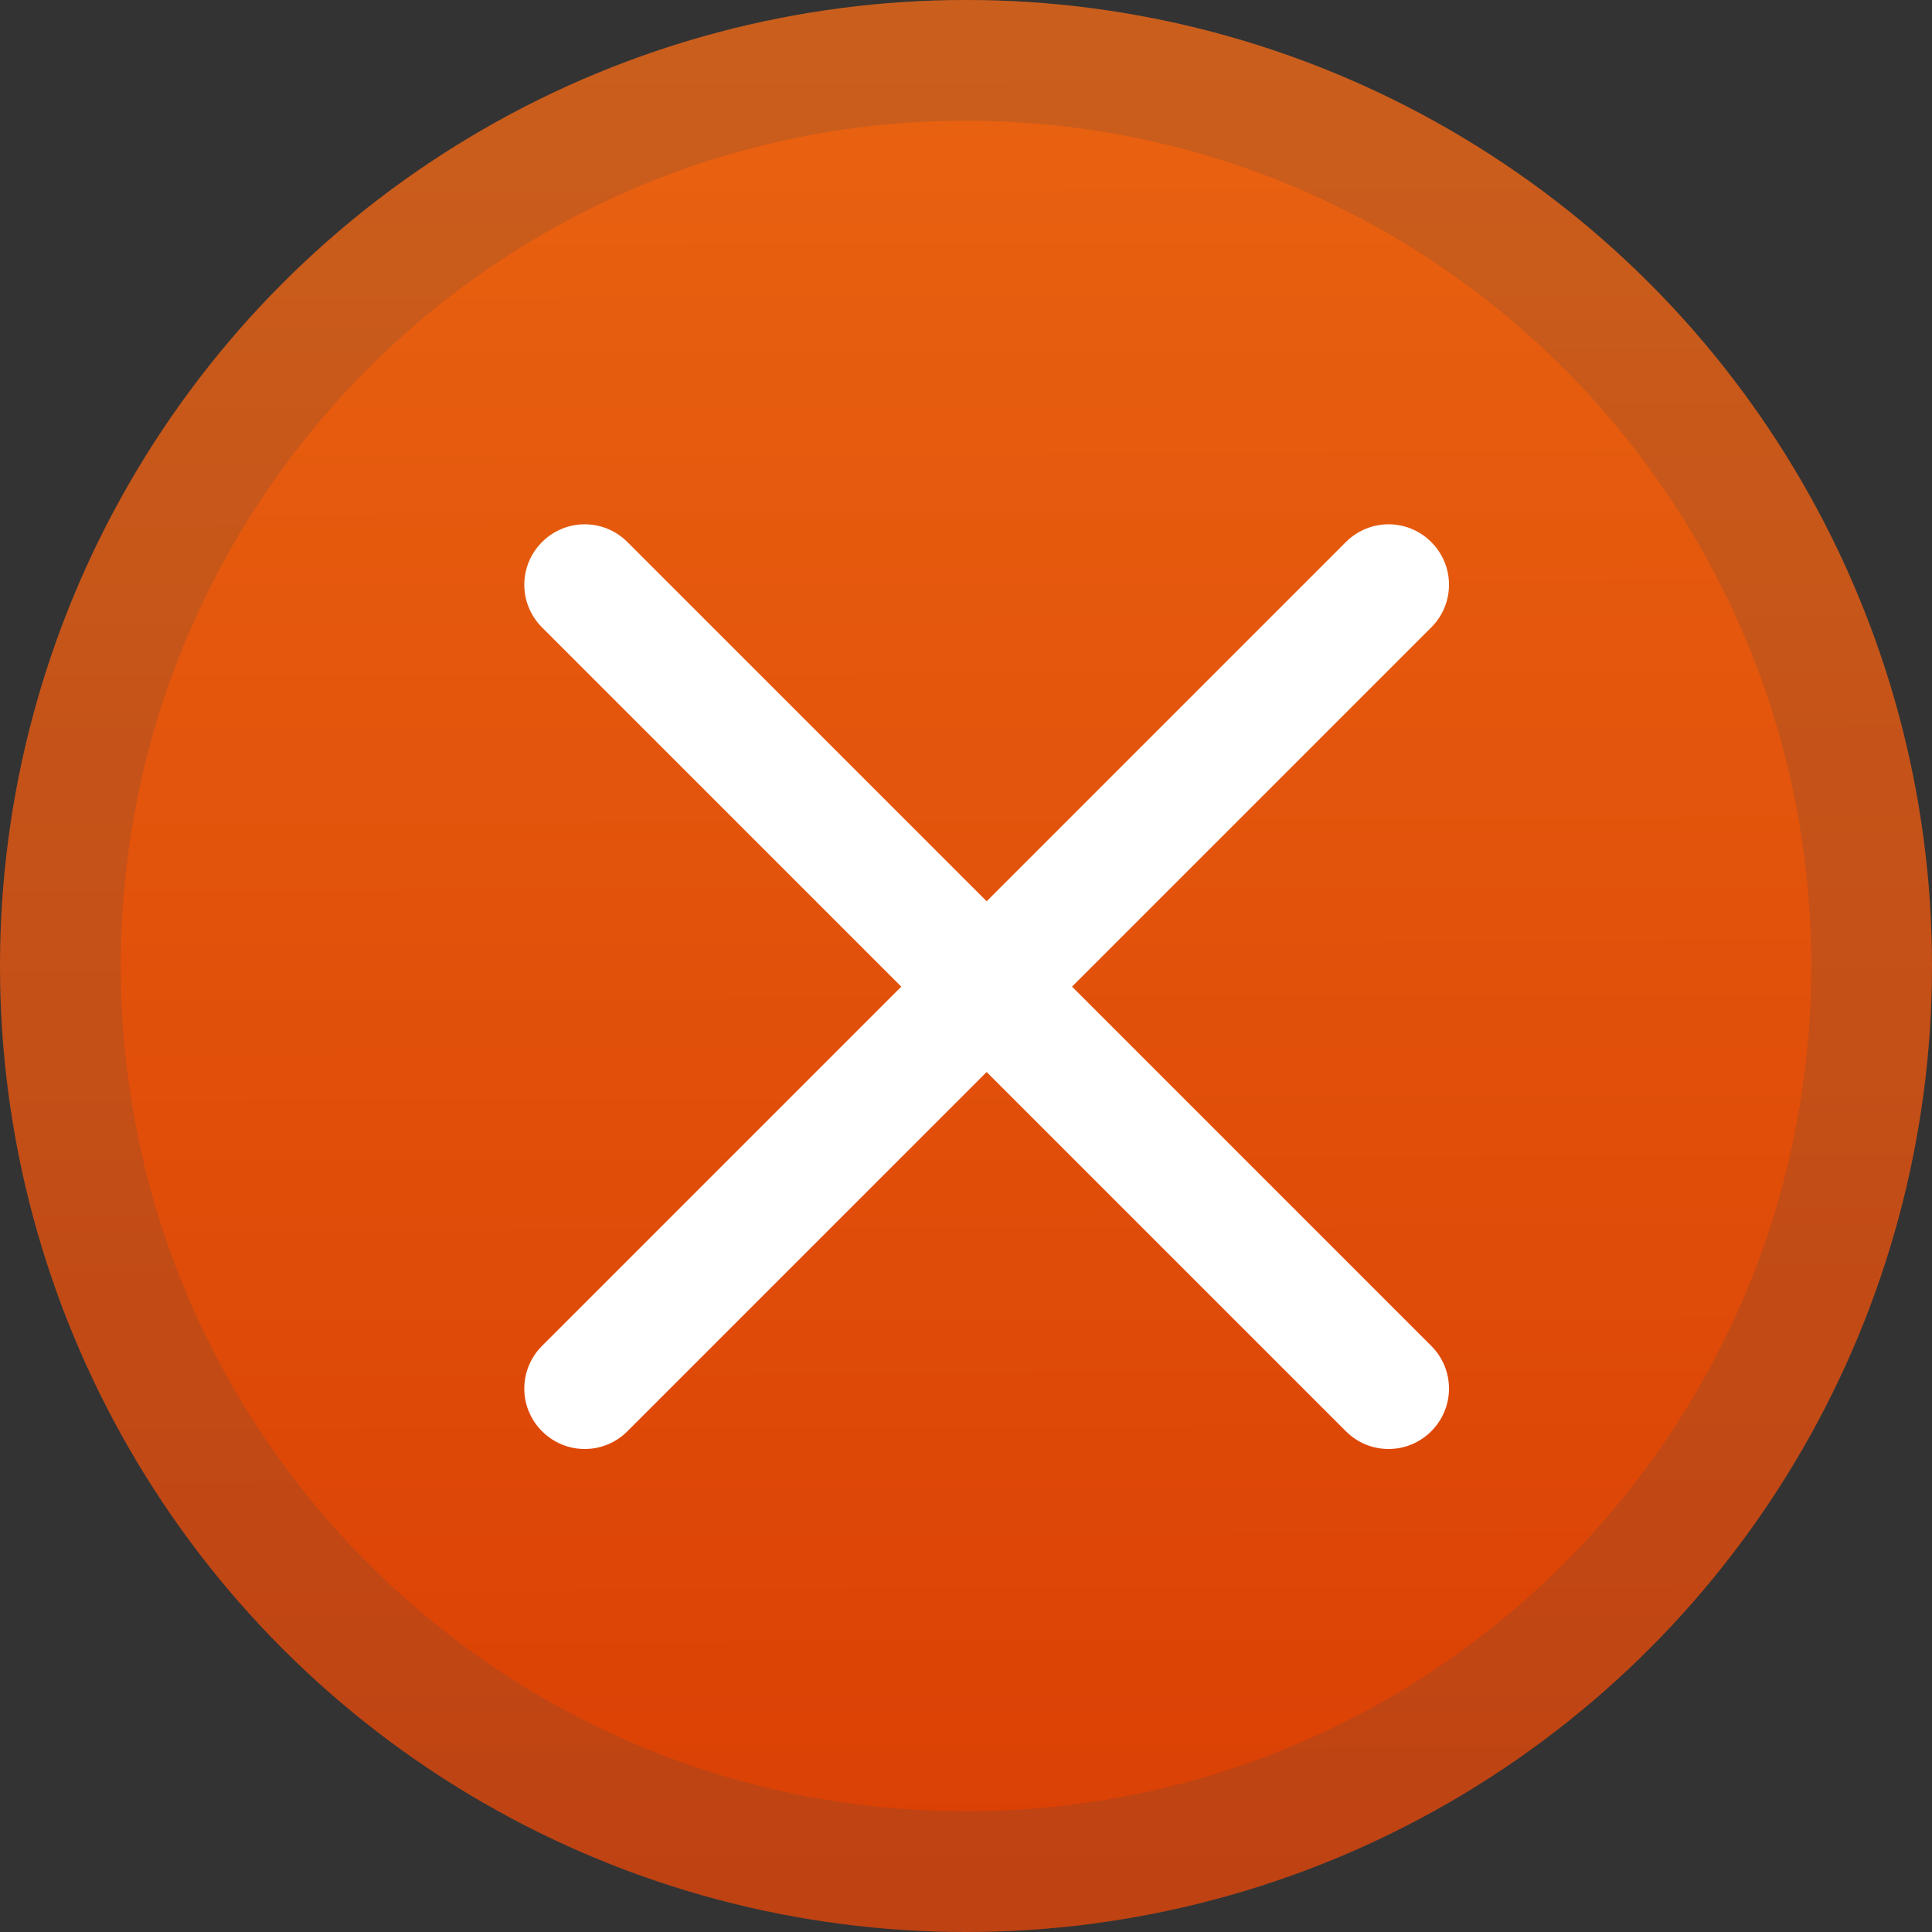 <?xml version="1.0" encoding="UTF-8" standalone="no"?>
<!-- Created with Inkscape (http://www.inkscape.org/) -->

<svg
   width="16"
   height="16"
   viewBox="0 0 16 16"
   version="1.1"
   id="svg532"
   inkscape:version="1.2.1 (9c6d41e410, 2022-07-14, custom)"
   sodipodi:docname="dialog-error.svg"
   xmlns:inkscape="http://www.inkscape.org/namespaces/inkscape"
   xmlns:sodipodi="http://sodipodi.sourceforge.net/DTD/sodipodi-0.dtd"
   xmlns:xlink="http://www.w3.org/1999/xlink"
   xmlns="http://www.w3.org/2000/svg"
   xmlns:svg="http://www.w3.org/2000/svg">
  <rect x="0" y="0" width="16" height="16" fill="#333333" stroke="none"/>
  <sodipodi:namedview
     id="namedview534"
     pagecolor="#ffffff"
     bordercolor="#000000"
     borderopacity="0.25"
     inkscape:showpageshadow="2"
     inkscape:pageopacity="0.0"
     inkscape:pagecheckerboard="0"
     inkscape:deskcolor="#d1d1d1"
     inkscape:document-units="px"
     showgrid="false"
     inkscape:zoom="50.625"
     inkscape:cx="5.7876543"
     inkscape:cy="8.0296296"
     inkscape:window-width="1920"
     inkscape:window-height="1029"
     inkscape:window-x="0"
     inkscape:window-y="0"
     inkscape:window-maximized="1"
     inkscape:current-layer="svg532" />
  <defs
     id="defs529">
    <linearGradient
       inkscape:collect="always"
       xlink:href="#linearGradient59376"
       id="linearGradient59378"
       x1="45.788"
       y1="-43.129"
       x2="45.87"
       y2="-13.964"
       gradientUnits="userSpaceOnUse"
       gradientTransform="matrix(0.549,0,0,0.55,-17.119,23.731)" />
    <linearGradient
       inkscape:collect="always"
       id="linearGradient59376">
      <stop
         style="stop-color:#e96311;stop-opacity:1"
         offset="0"
         id="stop59372" />
      <stop
         style="stop-color:#da3f04;stop-opacity:1"
         offset="1"
         id="stop59374" />
    </linearGradient>
  </defs>
  <circle
     style="fill:url(#linearGradient59378);fill-opacity:1;stroke-width:0.436;stroke-linecap:round;stroke-linejoin:round"
     id="path55509"
     cx="8"
     cy="8"
     r="8" />
  <path
     id="path69248"
     style="opacity:0.2;fill:#4d4d4d;fill-opacity:0.996;stroke-width:0.914;stroke-linecap:round;stroke-linejoin:round"
     d="M 8,0 C 3.582,-9.9999998e-8 -6.3742676e-8,3.582 1.6257324e-8,8 1.6257324e-8,12.418 3.582,16 8,16 c 4.418,0 8,-3.582 8,-8 C 16,3.582 12.418,0 8,0 Z m 0,1 c 3.866,0 7,3.134 7,7 C 15,11.866 11.866,15 8,15 4.134,15 1,11.866 1,8 1,4.134 4.134,1 8,1 Z" />
  <path
     id="rect101289"
     style="fill:#ffffff;fill-opacity:1;stroke-width:1.5;stroke-linecap:round;stroke-linejoin:round"
     d="m 11.853,4.489 c -0.196,-0.196 -0.511,-0.196 -0.707,0 L 8.171,7.464 5.196,4.489 c -0.196,-0.196 -0.511,-0.196 -0.707,0 -0.196,0.196 -0.196,0.511 0,0.707 l 2.975,2.975 -2.975,2.975 c -0.196,0.196 -0.196,0.511 0,0.707 0.196,0.196 0.511,0.196 0.707,0 L 8.171,8.878 11.146,11.853 c 0.196,0.196 0.511,0.196 0.707,0 0.196,-0.196 0.196,-0.511 0,-0.707 L 8.878,8.171 11.853,5.196 c 0.196,-0.196 0.196,-0.511 0,-0.707 z"
     sodipodi:nodetypes="ssccsccssscssscss" />
</svg>
